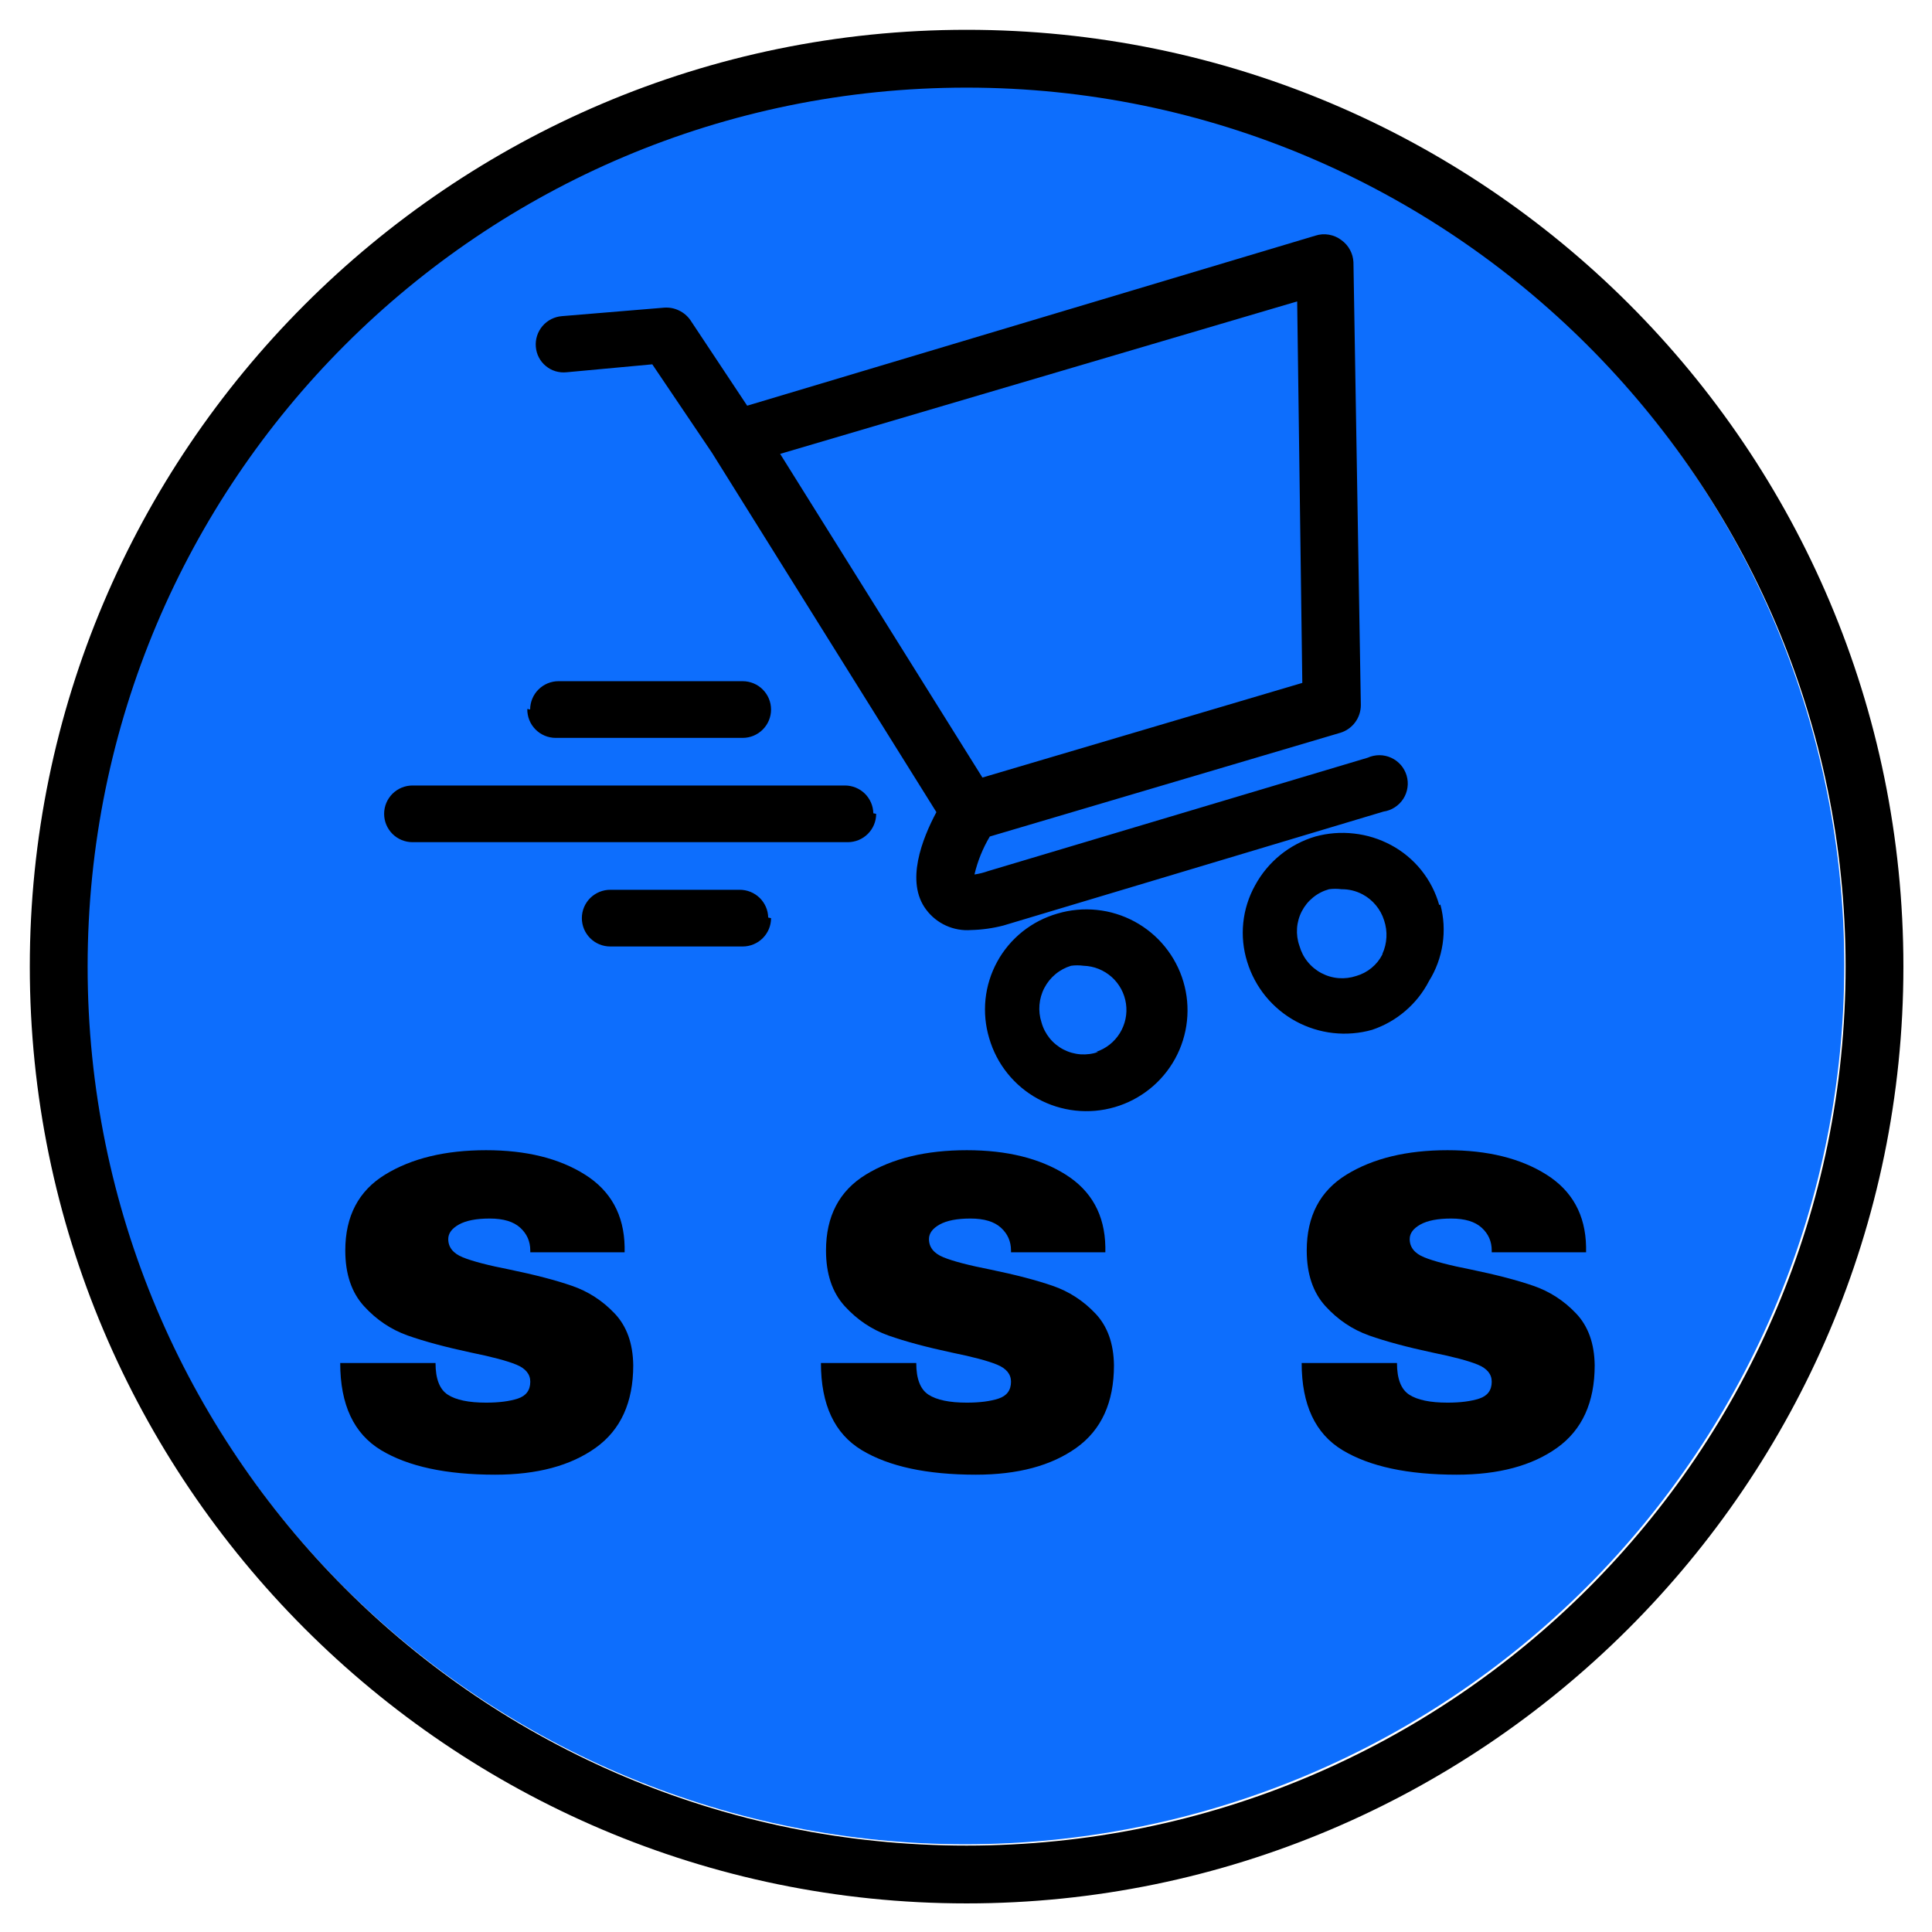 <svg xmlns="http://www.w3.org/2000/svg" xmlns:xlink="http://www.w3.org/1999/xlink" width="500" zoomAndPan="magnify" viewBox="0 0 375 375" height="500" preserveAspectRatio="xMidYMid meet" version="1.0"><defs><g/><clipPath id="14168e3955"><path d="M 16.723 16.723 L 357.973 16.723 L 357.973 357.973 L 16.723 357.973 Z M 16.723 16.723 " clip-rule="nonzero"/></clipPath><clipPath id="7823411de6"><path d="M 74.445 45 L 280.676 45 L 280.676 216 L 74.445 216 Z M 74.445 45 " clip-rule="nonzero"/></clipPath><clipPath id="c52a514968"><path d="M 5.785 5.785 L 369.449 5.785 L 369.449 369.449 L 5.785 369.449 Z M 5.785 5.785 " clip-rule="nonzero"/></clipPath></defs><g clip-path="url(#14168e3955)"><path fill="#0d6efd" d="M 357.973 187.348 C 357.973 190.141 357.902 192.93 357.766 195.719 C 357.629 198.508 357.422 201.293 357.148 204.07 C 356.875 206.848 356.535 209.621 356.125 212.383 C 355.715 215.145 355.238 217.895 354.691 220.633 C 354.148 223.371 353.535 226.098 352.859 228.805 C 352.18 231.512 351.434 234.203 350.625 236.875 C 349.812 239.547 348.938 242.199 347.996 244.828 C 347.055 247.457 346.051 250.062 344.984 252.641 C 343.914 255.223 342.785 257.773 341.59 260.297 C 340.395 262.82 339.141 265.316 337.824 267.777 C 336.508 270.242 335.133 272.672 333.695 275.066 C 332.262 277.461 330.766 279.82 329.215 282.141 C 327.664 284.461 326.059 286.746 324.395 288.988 C 322.73 291.23 321.012 293.43 319.242 295.59 C 317.469 297.75 315.645 299.863 313.77 301.93 C 311.895 304 309.973 306.023 307.996 307.996 C 306.023 309.973 304 311.895 301.93 313.77 C 299.863 315.645 297.75 317.469 295.59 319.242 C 293.43 321.012 291.23 322.73 288.988 324.395 C 286.746 326.059 284.461 327.664 282.141 329.215 C 279.82 330.766 277.461 332.262 275.066 333.695 C 272.672 335.133 270.242 336.508 267.777 337.824 C 265.316 339.141 262.82 340.395 260.297 341.59 C 257.773 342.785 255.223 343.914 252.641 344.984 C 250.062 346.051 247.457 347.055 244.828 347.996 C 242.199 348.938 239.547 349.812 236.875 350.625 C 234.203 351.434 231.512 352.18 228.805 352.859 C 226.098 353.535 223.371 354.148 220.633 354.691 C 217.895 355.238 215.145 355.715 212.383 356.125 C 209.621 356.535 206.848 356.875 204.07 357.148 C 201.293 357.422 198.508 357.629 195.719 357.766 C 192.93 357.902 190.141 357.973 187.348 357.973 C 184.555 357.973 181.762 357.902 178.973 357.766 C 176.184 357.629 173.402 357.422 170.621 357.148 C 167.844 356.875 165.074 356.535 162.309 356.125 C 159.547 355.715 156.797 355.238 154.059 354.691 C 151.32 354.148 148.598 353.535 145.887 352.859 C 143.18 352.18 140.488 351.434 137.816 350.625 C 135.145 349.812 132.492 348.938 129.863 347.996 C 127.234 347.055 124.629 346.051 122.051 344.984 C 119.473 343.914 116.918 342.785 114.395 341.59 C 111.871 340.395 109.379 339.141 106.914 337.824 C 104.453 336.508 102.023 335.133 99.629 333.695 C 97.234 332.262 94.875 330.766 92.551 329.215 C 90.23 327.664 87.949 326.059 85.707 324.395 C 83.461 322.73 81.262 321.012 79.102 319.242 C 76.945 317.469 74.832 315.645 72.762 313.77 C 70.691 311.895 68.672 309.973 66.695 307.996 C 64.723 306.023 62.797 304 60.922 301.93 C 59.047 299.863 57.223 297.75 55.453 295.59 C 53.68 293.43 51.961 291.23 50.301 288.988 C 48.637 286.746 47.027 284.461 45.477 282.141 C 43.926 279.82 42.434 277.461 40.996 275.066 C 39.562 272.672 38.184 270.242 36.867 267.777 C 35.551 265.316 34.297 262.82 33.102 260.297 C 31.91 257.773 30.777 255.223 29.711 252.641 C 28.641 250.062 27.637 247.457 26.695 244.828 C 25.754 242.199 24.879 239.547 24.07 236.875 C 23.258 234.203 22.512 231.512 21.836 228.805 C 21.156 226.098 20.543 223.371 20 220.633 C 19.457 217.895 18.977 215.145 18.566 212.383 C 18.16 209.621 17.816 206.848 17.543 204.07 C 17.27 201.293 17.062 198.508 16.926 195.719 C 16.789 192.93 16.723 190.141 16.723 187.348 C 16.723 184.555 16.789 181.762 16.926 178.973 C 17.062 176.184 17.27 173.402 17.543 170.621 C 17.816 167.844 18.16 165.074 18.566 162.309 C 18.977 159.547 19.457 156.797 20 154.059 C 20.543 151.32 21.156 148.598 21.836 145.887 C 22.512 143.18 23.258 140.488 24.07 137.816 C 24.879 135.145 25.754 132.492 26.695 129.863 C 27.637 127.234 28.641 124.633 29.711 122.051 C 30.777 119.473 31.91 116.918 33.102 114.395 C 34.297 111.871 35.551 109.379 36.867 106.914 C 38.184 104.453 39.562 102.023 40.996 99.629 C 42.434 97.234 43.926 94.875 45.477 92.551 C 47.027 90.23 48.637 87.949 50.301 85.707 C 51.961 83.461 53.68 81.262 55.453 79.102 C 57.223 76.945 59.047 74.832 60.922 72.762 C 62.797 70.691 64.723 68.672 66.695 66.695 C 68.672 64.723 70.691 62.797 72.762 60.922 C 74.832 59.047 76.945 57.223 79.102 55.453 C 81.262 53.68 83.461 51.961 85.707 50.301 C 87.949 48.637 90.23 47.027 92.551 45.477 C 94.875 43.926 97.234 42.434 99.629 40.996 C 102.023 39.562 104.453 38.184 106.914 36.867 C 109.379 35.551 111.871 34.297 114.395 33.102 C 116.918 31.91 119.473 30.777 122.051 29.711 C 124.633 28.641 127.234 27.637 129.863 26.695 C 132.492 25.754 135.145 24.879 137.816 24.07 C 140.488 23.258 143.18 22.512 145.887 21.836 C 148.598 21.156 151.32 20.543 154.059 20 C 156.797 19.457 159.547 18.977 162.309 18.566 C 165.074 18.16 167.844 17.816 170.621 17.543 C 173.402 17.27 176.184 17.062 178.973 16.926 C 181.762 16.789 184.555 16.723 187.348 16.723 C 190.141 16.723 192.93 16.789 195.719 16.926 C 198.508 17.062 201.293 17.27 204.07 17.543 C 206.848 17.816 209.621 18.16 212.383 18.566 C 215.145 18.977 217.895 19.457 220.633 20 C 223.371 20.543 226.098 21.156 228.805 21.836 C 231.512 22.512 234.203 23.258 236.875 24.07 C 239.547 24.879 242.199 25.754 244.828 26.695 C 247.457 27.637 250.062 28.641 252.641 29.711 C 255.223 30.777 257.773 31.91 260.297 33.102 C 262.824 34.297 265.316 35.551 267.777 36.867 C 270.242 38.184 272.672 39.562 275.066 40.996 C 277.461 42.434 279.82 43.926 282.141 45.477 C 284.461 47.027 286.746 48.637 288.988 50.301 C 291.23 51.961 293.43 53.68 295.59 55.453 C 297.75 57.223 299.863 59.047 301.93 60.922 C 304 62.797 306.023 64.723 307.996 66.695 C 309.973 68.672 311.895 70.691 313.77 72.762 C 315.645 74.832 317.469 76.945 319.242 79.102 C 321.012 81.262 322.73 83.461 324.395 85.707 C 326.059 87.949 327.664 90.23 329.215 92.551 C 330.766 94.875 332.262 97.234 333.695 99.629 C 335.133 102.023 336.508 104.453 337.824 106.914 C 339.141 109.379 340.395 111.871 341.59 114.395 C 342.785 116.918 343.914 119.473 344.984 122.051 C 346.051 124.633 347.055 127.234 347.996 129.863 C 348.938 132.492 349.812 135.145 350.625 137.816 C 351.434 140.488 352.18 143.18 352.859 145.887 C 353.535 148.598 354.148 151.32 354.691 154.059 C 355.238 156.797 355.715 159.547 356.125 162.309 C 356.535 165.074 356.875 167.844 357.148 170.621 C 357.422 173.402 357.629 176.184 357.766 178.973 C 357.902 181.762 357.973 184.555 357.973 187.348 Z M 357.973 187.348 " fill-opacity="1" fill-rule="nonzero"/></g><g clip-path="url(#7823411de6)"><path fill="#000000" d="M 268.547 157.523 C 268.938 157.469 269.316 157.367 269.684 157.23 C 270.055 157.09 270.402 156.914 270.734 156.699 C 271.062 156.484 271.367 156.238 271.645 155.961 C 271.926 155.68 272.168 155.375 272.383 155.043 C 272.594 154.711 272.77 154.363 272.906 153.992 C 273.043 153.625 273.137 153.246 273.191 152.855 C 273.25 152.465 273.262 152.074 273.234 151.684 C 273.203 151.289 273.133 150.906 273.023 150.527 C 272.91 150.152 272.762 149.789 272.57 149.445 C 272.383 149.102 272.16 148.777 271.902 148.48 C 271.641 148.184 271.355 147.918 271.039 147.68 C 270.727 147.445 270.387 147.246 270.027 147.082 C 269.672 146.918 269.301 146.793 268.914 146.711 C 268.527 146.625 268.141 146.582 267.746 146.582 C 267.352 146.582 266.961 146.621 266.574 146.707 C 266.191 146.789 265.816 146.91 265.457 147.074 L 191.789 169.078 C 190.93 169.387 190.047 169.605 189.141 169.738 C 189.758 167.129 190.75 164.672 192.121 162.367 L 260.164 142.23 C 260.742 142.055 261.277 141.793 261.77 141.441 C 262.262 141.094 262.688 140.676 263.043 140.191 C 263.402 139.707 263.672 139.176 263.859 138.602 C 264.047 138.031 264.137 137.441 264.137 136.84 L 262.703 50.91 C 262.664 50.059 262.441 49.254 262.035 48.504 C 261.629 47.75 261.078 47.121 260.387 46.621 C 259.664 46.066 258.855 45.711 257.957 45.555 C 257.062 45.398 256.18 45.461 255.312 45.742 L 145.027 78.746 L 134 62.133 C 133.426 61.316 132.684 60.691 131.781 60.262 C 130.879 59.828 129.926 59.648 128.926 59.715 L 109.078 61.363 C 108.715 61.391 108.359 61.453 108.008 61.551 C 107.656 61.652 107.32 61.781 106.996 61.945 C 106.672 62.109 106.367 62.305 106.082 62.531 C 105.797 62.754 105.535 63.004 105.301 63.281 C 105.066 63.559 104.859 63.855 104.68 64.172 C 104.504 64.488 104.359 64.82 104.25 65.164 C 104.137 65.508 104.062 65.863 104.02 66.223 C 103.98 66.582 103.973 66.945 104.004 67.305 C 104.031 67.664 104.094 68.02 104.191 68.363 C 104.289 68.711 104.422 69.047 104.59 69.367 C 104.754 69.688 104.949 69.988 105.176 70.27 C 105.402 70.551 105.652 70.805 105.934 71.035 C 106.211 71.266 106.508 71.469 106.824 71.641 C 107.145 71.809 107.477 71.949 107.82 72.055 C 108.168 72.156 108.52 72.227 108.879 72.262 C 109.238 72.297 109.598 72.293 109.957 72.258 L 126.609 70.715 L 138.191 87.879 L 181.754 157.637 C 178.996 162.805 175.688 171.168 179.77 176.559 C 180.27 177.23 180.844 177.824 181.496 178.352 C 182.145 178.875 182.852 179.309 183.613 179.656 C 184.375 180.004 185.168 180.25 185.992 180.395 C 186.816 180.543 187.645 180.582 188.48 180.52 C 190.609 180.469 192.703 180.176 194.766 179.641 Z M 251.781 58.504 L 252.777 132.551 L 190.688 150.922 L 151.426 88.098 Z M 205.242 177.328 C 204.629 177.504 204.02 177.711 203.426 177.949 C 202.828 178.184 202.246 178.449 201.676 178.742 C 201.105 179.035 200.555 179.359 200.016 179.707 C 199.477 180.055 198.961 180.43 198.457 180.828 C 197.957 181.23 197.48 181.652 197.02 182.102 C 196.562 182.547 196.125 183.016 195.715 183.508 C 195.305 183.996 194.918 184.508 194.555 185.035 C 194.195 185.562 193.859 186.109 193.555 186.672 C 193.246 187.234 192.969 187.809 192.719 188.398 C 192.469 188.984 192.246 189.586 192.059 190.199 C 191.867 190.809 191.707 191.426 191.578 192.055 C 191.449 192.68 191.352 193.312 191.285 193.949 C 191.219 194.586 191.188 195.223 191.184 195.863 C 191.18 196.504 191.211 197.141 191.27 197.777 C 191.332 198.414 191.422 199.047 191.547 199.676 C 191.672 200.301 191.824 200.922 192.008 201.535 C 192.188 202.152 192.398 202.758 192.637 203.355 C 192.875 203.953 193.145 204.535 193.438 205.105 C 193.734 205.676 194.059 206.23 194.41 206.77 C 194.762 207.309 195.141 207.828 195.543 208.332 C 195.945 208.832 196.371 209.312 196.82 209.773 C 197.27 210.234 197.742 210.672 198.234 211.082 C 198.727 211.496 199.238 211.887 199.77 212.25 C 200.305 212.613 200.852 212.949 201.414 213.258 C 201.98 213.566 202.559 213.848 203.152 214.102 C 203.742 214.352 204.348 214.578 204.961 214.77 C 205.574 214.961 206.195 215.125 206.828 215.258 C 207.457 215.391 208.094 215.492 208.734 215.562 C 209.375 215.633 210.016 215.668 210.66 215.676 C 211.305 215.684 211.945 215.656 212.59 215.602 C 213.23 215.547 213.867 215.457 214.5 215.34 C 215.133 215.219 215.758 215.07 216.379 214.891 C 216.996 214.711 217.605 214.5 218.203 214.258 C 218.801 214.02 219.383 213.75 219.953 213.453 C 220.523 213.156 221.078 212.828 221.617 212.477 C 222.156 212.125 222.68 211.75 223.18 211.344 C 223.68 210.941 224.164 210.516 224.621 210.066 C 225.082 209.613 225.52 209.145 225.93 208.648 C 226.344 208.156 226.73 207.645 227.094 207.113 C 227.457 206.582 227.793 206.035 228.102 205.469 C 228.41 204.906 228.688 204.328 228.941 203.738 C 229.191 203.145 229.414 202.543 229.605 201.93 C 229.797 201.316 229.957 200.695 230.09 200.066 C 230.219 199.438 230.32 198.801 230.387 198.164 C 230.457 197.523 230.492 196.883 230.496 196.242 C 230.5 195.598 230.477 194.957 230.418 194.316 C 230.359 193.676 230.27 193.039 230.148 192.41 C 230.027 191.777 229.875 191.156 229.691 190.539 C 229.508 189.922 229.297 189.316 229.055 188.723 C 228.812 188.125 228.539 187.543 228.238 186.977 C 227.941 186.406 227.613 185.855 227.258 185.316 C 226.902 184.781 226.523 184.262 226.117 183.762 C 225.715 183.266 225.285 182.785 224.832 182.328 C 224.379 181.871 223.906 181.438 223.41 181.027 C 222.914 180.617 222.398 180.23 221.867 179.871 C 221.332 179.512 220.781 179.18 220.215 178.871 C 219.648 178.566 219.07 178.289 218.477 178.039 C 217.883 177.789 217.277 177.57 216.66 177.383 C 216.047 177.191 215.422 177.031 214.793 176.902 C 214.16 176.773 213.523 176.68 212.883 176.613 C 212.242 176.547 211.602 176.512 210.957 176.508 C 210.312 176.504 209.668 176.535 209.027 176.594 C 208.387 176.656 207.75 176.746 207.117 176.867 C 206.484 176.992 205.859 177.145 205.242 177.328 Z M 213.184 204.176 C 212.633 204.371 212.07 204.508 211.492 204.586 C 210.914 204.664 210.336 204.684 209.754 204.645 C 209.172 204.605 208.602 204.504 208.039 204.348 C 207.477 204.191 206.938 203.977 206.422 203.711 C 205.902 203.441 205.418 203.121 204.969 202.754 C 204.516 202.387 204.105 201.977 203.738 201.523 C 203.375 201.074 203.055 200.586 202.789 200.07 C 202.523 199.555 202.312 199.016 202.156 198.453 C 201.977 197.906 201.852 197.344 201.785 196.77 C 201.719 196.195 201.711 195.621 201.758 195.047 C 201.805 194.473 201.91 193.906 202.07 193.352 C 202.23 192.797 202.441 192.266 202.711 191.754 C 202.977 191.242 203.293 190.762 203.656 190.309 C 204.02 189.859 204.422 189.453 204.867 189.082 C 205.312 188.711 205.789 188.391 206.297 188.117 C 206.805 187.844 207.336 187.621 207.891 187.453 C 208.699 187.344 209.508 187.344 210.316 187.453 C 210.816 187.469 211.312 187.527 211.805 187.629 C 212.293 187.73 212.773 187.875 213.238 188.062 C 213.703 188.25 214.148 188.473 214.574 188.738 C 215 189 215.398 189.301 215.773 189.633 C 216.145 189.965 216.488 190.328 216.797 190.723 C 217.105 191.113 217.379 191.531 217.617 191.973 C 217.855 192.414 218.051 192.871 218.207 193.344 C 218.363 193.82 218.48 194.305 218.551 194.801 C 218.621 195.293 218.652 195.793 218.637 196.293 C 218.621 196.789 218.562 197.285 218.461 197.773 C 218.355 198.266 218.215 198.742 218.027 199.207 C 217.844 199.672 217.617 200.113 217.355 200.539 C 217.09 200.965 216.793 201.363 216.461 201.738 C 216.125 202.113 215.762 202.453 215.371 202.762 C 214.977 203.074 214.559 203.348 214.117 203.582 C 213.676 203.82 213.219 204.02 212.742 204.176 Z M 279.355 175.68 C 279.008 174.441 278.539 173.25 277.953 172.109 C 277.363 170.965 276.668 169.895 275.863 168.891 C 275.059 167.891 274.16 166.977 273.168 166.156 C 272.18 165.336 271.113 164.621 269.98 164.016 C 267.73 162.816 265.34 162.074 262.805 161.789 C 260.27 161.504 257.773 161.695 255.312 162.367 C 254.074 162.73 252.883 163.215 251.742 163.816 C 250.598 164.418 249.523 165.121 248.523 165.934 C 247.52 166.746 246.605 167.648 245.781 168.641 C 244.957 169.633 244.238 170.695 243.621 171.828 C 242.996 172.949 242.488 174.121 242.102 175.344 C 241.711 176.57 241.453 177.82 241.32 179.098 C 241.188 180.375 241.184 181.648 241.312 182.926 C 241.441 184.203 241.695 185.457 242.078 186.68 C 242.266 187.289 242.48 187.891 242.723 188.477 C 242.969 189.066 243.242 189.641 243.543 190.203 C 243.84 190.766 244.168 191.309 244.523 191.84 C 244.875 192.371 245.254 192.883 245.656 193.375 C 246.059 193.871 246.488 194.344 246.938 194.797 C 247.387 195.246 247.855 195.676 248.348 196.086 C 248.836 196.492 249.348 196.875 249.875 197.23 C 250.402 197.59 250.945 197.922 251.508 198.227 C 252.066 198.531 252.641 198.809 253.23 199.055 C 253.816 199.305 254.414 199.527 255.023 199.719 C 255.633 199.91 256.25 200.07 256.871 200.203 C 257.496 200.336 258.125 200.438 258.762 200.508 C 259.395 200.578 260.031 200.617 260.668 200.629 C 261.309 200.637 261.945 200.617 262.582 200.562 C 263.219 200.512 263.848 200.43 264.477 200.316 C 265.105 200.203 265.727 200.059 266.34 199.883 C 268.723 199.078 270.871 197.859 272.777 196.223 C 274.684 194.586 276.215 192.652 277.367 190.422 C 278.051 189.324 278.613 188.168 279.059 186.957 C 279.504 185.746 279.82 184.5 280.012 183.223 C 280.203 181.945 280.258 180.664 280.188 179.375 C 280.113 178.086 279.91 176.816 279.574 175.57 Z M 268.324 185.25 C 267.805 186.27 267.105 187.141 266.223 187.867 C 265.344 188.594 264.352 189.113 263.254 189.434 C 262.699 189.617 262.133 189.746 261.555 189.816 C 260.973 189.887 260.395 189.898 259.812 189.852 C 259.23 189.805 258.656 189.699 258.098 189.535 C 257.535 189.371 257 189.152 256.484 188.879 C 255.965 188.609 255.484 188.285 255.035 187.914 C 254.582 187.543 254.176 187.133 253.809 186.676 C 253.441 186.223 253.125 185.738 252.859 185.219 C 252.594 184.703 252.383 184.16 252.223 183.602 C 252.027 183.051 251.891 182.488 251.812 181.914 C 251.734 181.336 251.715 180.758 251.754 180.18 C 251.793 179.598 251.895 179.027 252.051 178.469 C 252.207 177.91 252.422 177.371 252.691 176.855 C 252.961 176.34 253.281 175.855 253.648 175.402 C 254.016 174.953 254.43 174.547 254.883 174.18 C 255.336 173.812 255.82 173.496 256.34 173.23 C 256.855 172.965 257.398 172.754 257.961 172.598 C 258.77 172.492 259.578 172.492 260.387 172.598 C 261.828 172.586 263.188 172.918 264.465 173.59 C 265.469 174.125 266.332 174.832 267.059 175.711 C 267.785 176.586 268.316 177.566 268.656 178.648 C 269.012 179.715 269.164 180.805 269.105 181.926 C 269.047 183.047 268.789 184.117 268.324 185.141 Z M 102.898 137.719 C 102.898 137.359 102.938 137 103.008 136.648 C 103.078 136.293 103.18 135.949 103.32 135.617 C 103.457 135.281 103.629 134.965 103.828 134.664 C 104.031 134.363 104.258 134.086 104.516 133.832 C 104.77 133.574 105.051 133.348 105.352 133.145 C 105.652 132.945 105.969 132.777 106.305 132.637 C 106.641 132.5 106.984 132.395 107.34 132.324 C 107.695 132.254 108.051 132.219 108.414 132.219 L 144.145 132.219 C 144.508 132.219 144.867 132.254 145.223 132.324 C 145.578 132.395 145.922 132.5 146.258 132.637 C 146.59 132.777 146.91 132.945 147.211 133.145 C 147.512 133.348 147.789 133.574 148.047 133.832 C 148.301 134.086 148.531 134.363 148.73 134.664 C 148.934 134.965 149.102 135.281 149.242 135.617 C 149.379 135.949 149.484 136.293 149.555 136.648 C 149.625 137 149.66 137.359 149.66 137.719 C 149.66 138.082 149.625 138.441 149.555 138.793 C 149.484 139.148 149.379 139.492 149.242 139.824 C 149.102 140.16 148.934 140.477 148.73 140.777 C 148.531 141.078 148.301 141.355 148.047 141.609 C 147.789 141.867 147.512 142.094 147.211 142.293 C 146.91 142.496 146.59 142.664 146.258 142.805 C 145.922 142.941 145.578 143.047 145.223 143.117 C 144.867 143.188 144.508 143.223 144.145 143.223 L 107.863 143.223 C 107.496 143.223 107.133 143.188 106.773 143.113 C 106.414 143.043 106.066 142.934 105.727 142.793 C 105.391 142.652 105.066 142.477 104.766 142.273 C 104.461 142.066 104.18 141.832 103.926 141.57 C 103.668 141.309 103.438 141.027 103.238 140.719 C 103.039 140.414 102.871 140.09 102.738 139.75 C 102.602 139.41 102.5 139.059 102.438 138.699 C 102.371 138.34 102.34 137.977 102.348 137.609 Z M 170.062 157.965 C 170.062 158.328 170.027 158.684 169.957 159.039 C 169.887 159.391 169.781 159.738 169.645 160.07 C 169.504 160.402 169.336 160.723 169.133 161.02 C 168.934 161.32 168.703 161.598 168.449 161.855 C 168.191 162.109 167.914 162.34 167.613 162.539 C 167.312 162.738 166.992 162.91 166.66 163.047 C 166.324 163.188 165.98 163.289 165.625 163.359 C 165.27 163.43 164.91 163.465 164.551 163.465 L 80.07 163.465 C 79.711 163.465 79.352 163.43 78.996 163.359 C 78.641 163.289 78.297 163.188 77.961 163.047 C 77.625 162.91 77.309 162.738 77.008 162.539 C 76.707 162.34 76.43 162.109 76.172 161.855 C 75.918 161.598 75.688 161.32 75.488 161.02 C 75.285 160.723 75.117 160.402 74.977 160.07 C 74.84 159.738 74.734 159.391 74.664 159.039 C 74.594 158.684 74.559 158.328 74.559 157.965 C 74.559 157.605 74.594 157.246 74.664 156.891 C 74.734 156.539 74.84 156.195 74.977 155.859 C 75.117 155.527 75.285 155.207 75.488 154.91 C 75.688 154.609 75.918 154.332 76.172 154.074 C 76.43 153.82 76.707 153.59 77.008 153.391 C 77.309 153.191 77.625 153.02 77.961 152.883 C 78.297 152.746 78.641 152.641 78.996 152.57 C 79.352 152.5 79.711 152.465 80.07 152.465 L 163.996 152.465 C 164.355 152.465 164.711 152.496 165.059 152.566 C 165.41 152.637 165.75 152.738 166.082 152.871 C 166.414 153.008 166.727 153.172 167.027 153.367 C 167.324 153.562 167.602 153.785 167.859 154.035 C 168.113 154.285 168.344 154.559 168.543 154.852 C 168.746 155.145 168.918 155.457 169.062 155.785 C 169.203 156.109 169.312 156.449 169.387 156.797 C 169.465 157.145 169.504 157.5 169.512 157.855 Z M 149.66 178.211 C 149.66 178.57 149.625 178.93 149.555 179.281 C 149.484 179.637 149.379 179.98 149.242 180.316 C 149.102 180.648 148.934 180.965 148.73 181.266 C 148.531 181.566 148.301 181.844 148.047 182.098 C 147.789 182.355 147.512 182.582 147.211 182.785 C 146.91 182.984 146.59 183.152 146.258 183.293 C 145.922 183.43 145.578 183.535 145.223 183.605 C 144.867 183.676 144.508 183.711 144.145 183.711 L 118.449 183.711 C 118.09 183.711 117.73 183.676 117.375 183.605 C 117.02 183.535 116.676 183.43 116.34 183.293 C 116.004 183.152 115.688 182.984 115.387 182.785 C 115.086 182.582 114.809 182.355 114.551 182.098 C 114.297 181.844 114.066 181.566 113.867 181.266 C 113.664 180.965 113.496 180.648 113.355 180.316 C 113.219 179.98 113.113 179.637 113.043 179.281 C 112.973 178.93 112.938 178.57 112.938 178.211 C 112.938 177.848 112.973 177.492 113.043 177.137 C 113.113 176.781 113.219 176.438 113.355 176.105 C 113.496 175.77 113.664 175.453 113.867 175.152 C 114.066 174.852 114.297 174.574 114.551 174.32 C 114.809 174.062 115.086 173.836 115.387 173.637 C 115.688 173.434 116.004 173.266 116.34 173.125 C 116.676 172.988 117.02 172.883 117.375 172.812 C 117.73 172.742 118.09 172.707 118.449 172.707 L 143.594 172.707 C 143.953 172.707 144.305 172.742 144.656 172.812 C 145.008 172.879 145.348 172.98 145.68 173.117 C 146.012 173.25 146.324 173.418 146.625 173.613 C 146.922 173.809 147.199 174.031 147.457 174.281 C 147.711 174.531 147.941 174.801 148.141 175.098 C 148.344 175.391 148.516 175.699 148.656 176.027 C 148.801 176.355 148.91 176.691 148.984 177.043 C 149.059 177.391 149.102 177.742 149.109 178.098 Z M 149.66 178.211 " fill-opacity="1" fill-rule="nonzero"/></g><g clip-path="url(#c52a514968)"><path fill="#000000" d="M 187.617 369.449 C 87.16 369.449 5.785 287.512 5.785 187.617 C 5.785 87.723 87.16 5.785 187.617 5.785 C 288.074 5.785 369.449 87.16 369.449 187.617 C 369.449 288.074 287.512 369.449 187.617 369.449 Z M 187.617 17.008 C 93.332 17.008 17.008 93.332 17.008 187.617 C 17.008 281.902 93.332 358.227 187.617 358.227 C 281.902 358.227 358.227 281.902 358.227 187.617 C 358.227 93.332 281.34 17.008 187.617 17.008 Z M 187.617 17.008 " fill-opacity="1" fill-rule="nonzero"/></g><g fill="#000000" fill-opacity="1"><g transform="translate(62.239, 285.174)"><g><path d="M 32.109 -61.922 C 39.891 -61.922 46.285 -60.344 51.297 -57.188 C 56.316 -54.031 58.883 -49.359 59 -43.172 L 59 -42.109 L 40.688 -42.109 L 40.688 -42.453 C 40.688 -44.223 40.035 -45.695 38.734 -46.875 C 37.441 -48.062 35.469 -48.656 32.812 -48.656 C 30.219 -48.656 28.227 -48.27 26.844 -47.5 C 25.457 -46.727 24.766 -45.785 24.766 -44.672 C 24.766 -43.078 25.707 -41.895 27.594 -41.125 C 29.477 -40.363 32.516 -39.57 36.703 -38.75 C 41.598 -37.738 45.625 -36.688 48.781 -35.594 C 51.938 -34.508 54.691 -32.727 57.047 -30.25 C 59.41 -27.77 60.617 -24.41 60.672 -20.172 C 60.672 -12.973 58.238 -7.633 53.375 -4.156 C 48.508 -0.676 42.008 1.062 33.875 1.062 C 24.383 1.062 17 -0.523 11.719 -3.703 C 6.438 -6.891 3.797 -12.523 3.797 -20.609 L 22.297 -20.609 C 22.297 -17.547 23.086 -15.5 24.672 -14.469 C 26.266 -13.438 28.742 -12.922 32.109 -12.922 C 34.586 -12.922 36.633 -13.18 38.25 -13.703 C 39.875 -14.234 40.688 -15.328 40.688 -16.984 C 40.688 -18.453 39.785 -19.555 37.984 -20.297 C 36.191 -21.035 33.258 -21.816 29.188 -22.641 C 24.238 -23.703 20.141 -24.805 16.891 -25.953 C 13.648 -27.109 10.82 -29.008 8.406 -31.656 C 5.988 -34.312 4.781 -37.91 4.781 -42.453 C 4.781 -49.117 7.359 -54.031 12.516 -57.188 C 17.672 -60.344 24.203 -61.922 32.109 -61.922 Z M 32.109 -61.922 "/></g></g></g><g fill="#000000" fill-opacity="1"><g transform="translate(126.096, 285.174)"><g/></g></g><g fill="#000000" fill-opacity="1"><g transform="translate(155.547, 285.174)"><g><path d="M 32.109 -61.922 C 39.891 -61.922 46.285 -60.344 51.297 -57.188 C 56.316 -54.031 58.883 -49.359 59 -43.172 L 59 -42.109 L 40.688 -42.109 L 40.688 -42.453 C 40.688 -44.223 40.035 -45.695 38.734 -46.875 C 37.441 -48.062 35.469 -48.656 32.812 -48.656 C 30.219 -48.656 28.227 -48.27 26.844 -47.5 C 25.457 -46.727 24.766 -45.785 24.766 -44.672 C 24.766 -43.078 25.707 -41.895 27.594 -41.125 C 29.477 -40.363 32.516 -39.57 36.703 -38.75 C 41.598 -37.738 45.625 -36.688 48.781 -35.594 C 51.938 -34.508 54.691 -32.727 57.047 -30.25 C 59.41 -27.77 60.617 -24.41 60.672 -20.172 C 60.672 -12.973 58.238 -7.633 53.375 -4.156 C 48.508 -0.676 42.008 1.062 33.875 1.062 C 24.383 1.062 17 -0.523 11.719 -3.703 C 6.438 -6.891 3.797 -12.523 3.797 -20.609 L 22.297 -20.609 C 22.297 -17.547 23.086 -15.5 24.672 -14.469 C 26.266 -13.438 28.742 -12.922 32.109 -12.922 C 34.586 -12.922 36.633 -13.18 38.25 -13.703 C 39.875 -14.234 40.688 -15.328 40.688 -16.984 C 40.688 -18.453 39.785 -19.555 37.984 -20.297 C 36.191 -21.035 33.258 -21.816 29.188 -22.641 C 24.238 -23.703 20.141 -24.805 16.891 -25.953 C 13.648 -27.109 10.82 -29.008 8.406 -31.656 C 5.988 -34.312 4.781 -37.91 4.781 -42.453 C 4.781 -49.117 7.359 -54.031 12.516 -57.188 C 17.672 -60.344 24.203 -61.922 32.109 -61.922 Z M 32.109 -61.922 "/></g></g></g><g fill="#000000" fill-opacity="1"><g transform="translate(219.404, 285.174)"><g/></g></g><g fill="#000000" fill-opacity="1"><g transform="translate(248.856, 285.174)"><g><path d="M 32.109 -61.922 C 39.891 -61.922 46.285 -60.344 51.297 -57.188 C 56.316 -54.031 58.883 -49.359 59 -43.172 L 59 -42.109 L 40.688 -42.109 L 40.688 -42.453 C 40.688 -44.223 40.035 -45.695 38.734 -46.875 C 37.441 -48.062 35.469 -48.656 32.812 -48.656 C 30.219 -48.656 28.227 -48.27 26.844 -47.5 C 25.457 -46.727 24.766 -45.785 24.766 -44.672 C 24.766 -43.078 25.707 -41.895 27.594 -41.125 C 29.477 -40.363 32.516 -39.57 36.703 -38.75 C 41.598 -37.738 45.625 -36.688 48.781 -35.594 C 51.938 -34.508 54.691 -32.727 57.047 -30.25 C 59.41 -27.77 60.617 -24.41 60.672 -20.172 C 60.672 -12.973 58.238 -7.633 53.375 -4.156 C 48.508 -0.676 42.008 1.062 33.875 1.062 C 24.383 1.062 17 -0.523 11.719 -3.703 C 6.438 -6.891 3.797 -12.523 3.797 -20.609 L 22.297 -20.609 C 22.297 -17.547 23.086 -15.5 24.672 -14.469 C 26.266 -13.438 28.742 -12.922 32.109 -12.922 C 34.586 -12.922 36.633 -13.18 38.25 -13.703 C 39.875 -14.234 40.688 -15.328 40.688 -16.984 C 40.688 -18.453 39.785 -19.555 37.984 -20.297 C 36.191 -21.035 33.258 -21.816 29.188 -22.641 C 24.238 -23.703 20.141 -24.805 16.891 -25.953 C 13.648 -27.109 10.82 -29.008 8.406 -31.656 C 5.988 -34.312 4.781 -37.91 4.781 -42.453 C 4.781 -49.117 7.359 -54.031 12.516 -57.188 C 17.672 -60.344 24.203 -61.922 32.109 -61.922 Z M 32.109 -61.922 "/></g></g></g></svg>